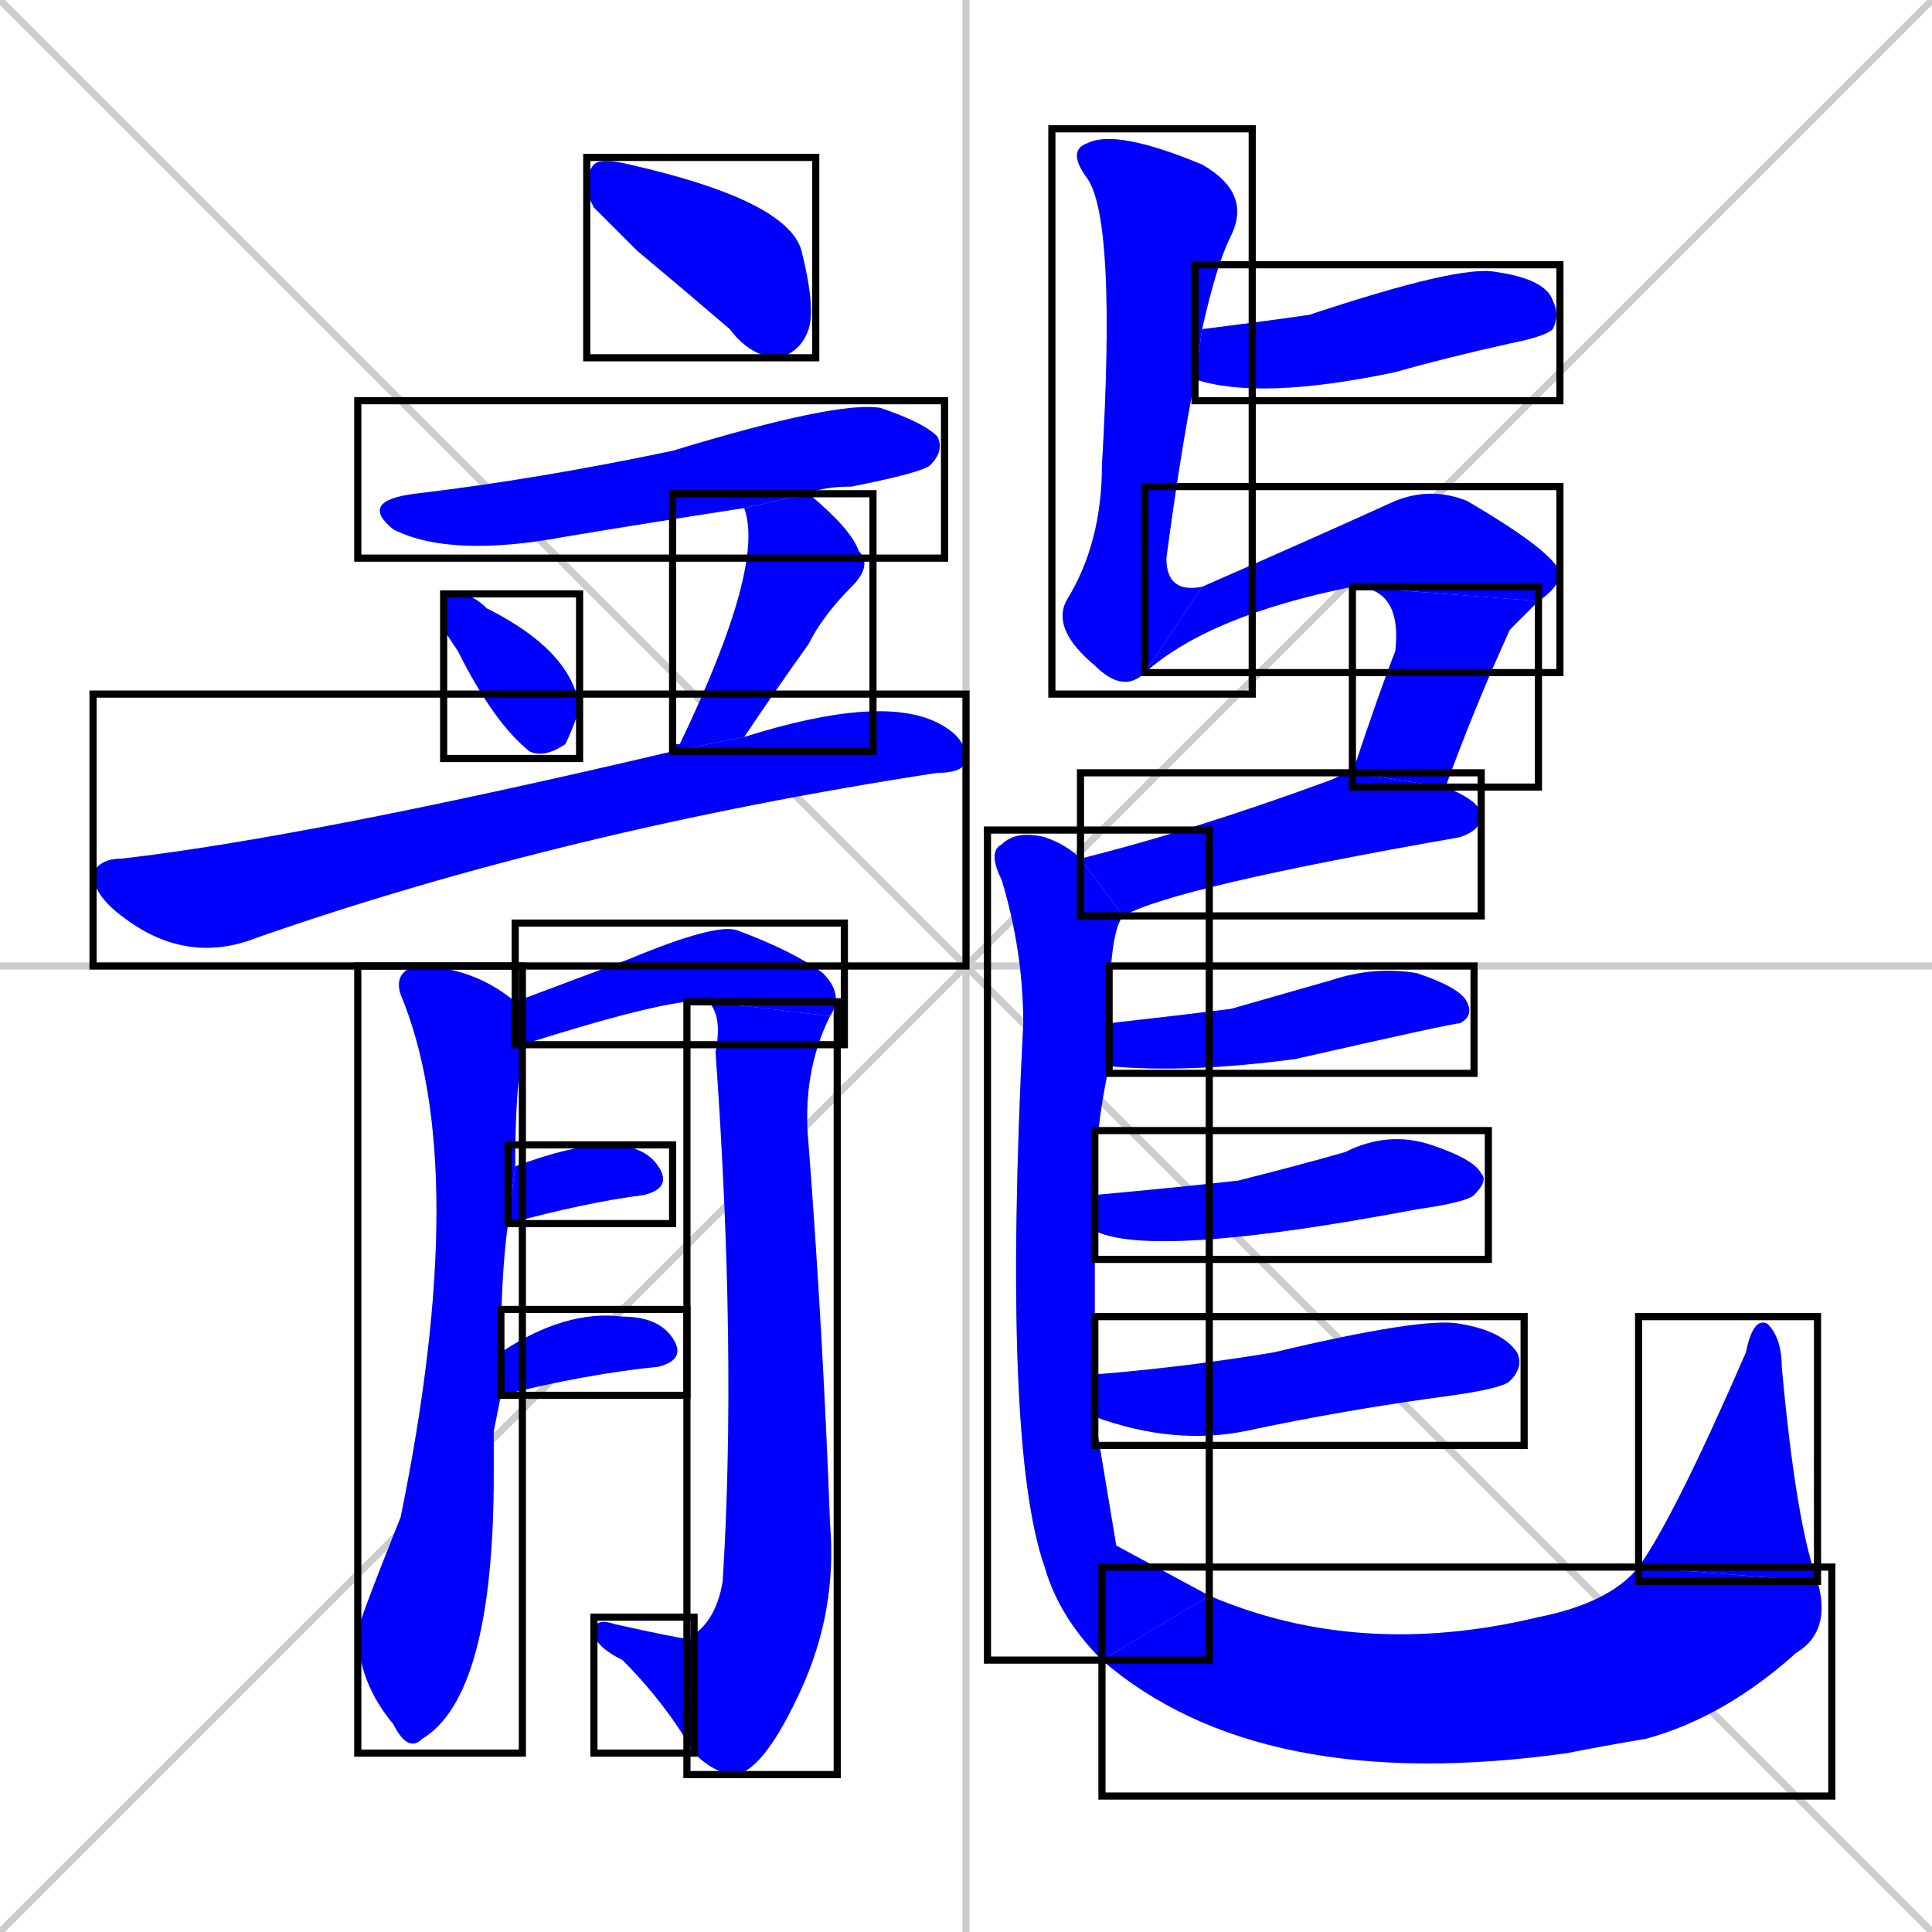 <svg xmlns="http://www.w3.org/2000/svg" xmlns:xlink="http://www.w3.org/1999/xlink" width="270" height="270"><defs><clipPath id="clip-mask-1"><use xlink:href="#rect-1" /></clipPath><clipPath id="clip-mask-2"><use xlink:href="#rect-2" /></clipPath><clipPath id="clip-mask-3"><use xlink:href="#rect-3" /></clipPath><clipPath id="clip-mask-4"><use xlink:href="#rect-4" /></clipPath><clipPath id="clip-mask-5"><use xlink:href="#rect-5" /></clipPath><clipPath id="clip-mask-6"><use xlink:href="#rect-6" /></clipPath><clipPath id="clip-mask-7"><use xlink:href="#rect-7" /></clipPath><clipPath id="clip-mask-8"><use xlink:href="#rect-8" /></clipPath><clipPath id="clip-mask-9"><use xlink:href="#rect-9" /></clipPath><clipPath id="clip-mask-10"><use xlink:href="#rect-10" /></clipPath><clipPath id="clip-mask-11"><use xlink:href="#rect-11" /></clipPath><clipPath id="clip-mask-12"><use xlink:href="#rect-12" /></clipPath><clipPath id="clip-mask-13"><use xlink:href="#rect-13" /></clipPath><clipPath id="clip-mask-14"><use xlink:href="#rect-14" /></clipPath><clipPath id="clip-mask-15"><use xlink:href="#rect-15" /></clipPath><clipPath id="clip-mask-16"><use xlink:href="#rect-16" /></clipPath><clipPath id="clip-mask-17"><use xlink:href="#rect-17" /></clipPath><clipPath id="clip-mask-18"><use xlink:href="#rect-18" /></clipPath><clipPath id="clip-mask-19"><use xlink:href="#rect-19" /></clipPath><clipPath id="clip-mask-20"><use xlink:href="#rect-20" /></clipPath><clipPath id="clip-mask-21"><use xlink:href="#rect-21" /></clipPath><clipPath id="clip-mask-22"><use xlink:href="#rect-22" /></clipPath></defs><path d="M 0 0 L 270 270 M 270 0 L 0 270 M 135 0 L 135 270 M 0 135 L 270 135" stroke="#CCCCCC" /><path d="M 83 29 L 82 27 Q 82 24 83 23 Q 84 22 88 23 Q 110 28 112 35 Q 114 43 113 46 Q 112 49 109 50 Q 105 50 102 46 Q 95 40 89 35" fill="#CCCCCC"/><path d="M 104 71 Q 91 73 79 75 Q 63 78 55 74 Q 50 70 58 69 Q 75 67 94 63 Q 117 56 123 57 Q 129 59 131 61 Q 132 63 130 65 Q 129 66 119 68 Q 115 68 113 69" fill="#CCCCCC"/><path d="M 62 88 L 62 85 Q 62 83 64 83 Q 66 83 68 85 Q 80 91 81 99 Q 80 102 79 104 Q 76 106 74 105 Q 69 101 64 91" fill="#CCCCCC"/><path d="M 94 104 L 95 104 Q 107 79 104 71 L 113 69 Q 119 74 120 77 Q 122 79 119 82 Q 115 86 113 90 Q 108 97 104 103 L 94 105" fill="#CCCCCC"/><path d="M 104 103 Q 123 97 131 101 Q 135 103 135 106 Q 135 108 131 108 Q 79 116 36 131 Q 26 135 17 128 Q 13 125 13 122 Q 14 120 17 120 Q 43 117 94 105" fill="#CCCCCC"/><path d="M 69 200 L 69 206 Q 69 237 59 243 Q 57 245 55 241 Q 50 235 50 228 Q 50 227 56 212 Q 66 163 56 139 Q 55 136 58 135 Q 66 135 72 140 L 73 146 Q 73 147 73 148 Q 72 152 72 163 L 71 171 Q 70 178 70 189 L 70 195" fill="#CCCCCC"/><path d="M 72 140 Q 88 134 88 134 Q 100 129 103 130 Q 111 133 115 136 Q 118 139 116 142 L 99 140 Q 95 139 73 146" fill="#CCCCCC"/><path d="M 116 142 Q 112 150 113 160 Q 115 186 116 213 Q 117 225 112 236 Q 107 247 103 248 Q 100 248 97 245 L 96 229 Q 100 227 101 221 Q 103 189 100 147 Q 101 142 99 140" fill="#CCCCCC"/><path d="M 97 245 Q 93 238 87 232 Q 83 230 83 228 Q 83 226 86 227 Q 95 229 96 229" fill="#CCCCCC"/><path d="M 72 163 Q 72 163 72 163 Q 80 160 85 160 Q 90 160 92 163 Q 94 166 90 167 Q 82 168 71 171" fill="#CCCCCC"/><path d="M 70 189 Q 79 183 87 184 Q 92 184 94 187 Q 96 190 92 191 Q 82 192 70 195" fill="#CCCCCC"/><path d="M 168 46 Q 176 45 183 44 Q 204 37 209 38 Q 216 39 217 42 Q 218 44 217 46 Q 216 47 211 48 Q 202 50 195 52 Q 176 56 167 53" fill="#CCCCCC"/><path d="M 160 94 Q 157 97 153 93 Q 147 88 149 84 Q 154 76 154 65 Q 156 31 152 25 Q 149 21 152 20 Q 156 18 168 23 Q 175 27 172 33 Q 170 37 168 46 L 167 53 Q 165 63 163 78 Q 163 83 168 82" fill="#CCCCCC"/><path d="M 189 82 Q 169 86 160 94 L 168 82 Q 184 75 195 70 Q 200 68 205 70 Q 217 77 218 80 Q 218 82 215 84" fill="#CCCCCC"/><path d="M 189 108 Q 193 96 195 91 Q 196 82 189 82 L 215 84 Q 213 86 211 88 Q 206 99 202 110" fill="#CCCCCC"/><path d="M 151 120 Q 167 116 186 109 Q 188 108 189 108 L 202 110 Q 207 112 207 114 Q 207 116 204 117 Q 164 124 157 128" fill="#CCCCCC"/><path d="M 156 216 L 169 223 L 154 232 Q 148 226 146 219 Q 140 202 143 143 Q 143 133 140 123 Q 138 119 140 118 Q 142 116 146 117 Q 149 118 151 120 L 157 128 Q 155 130 155 143 L 155 149 Q 153 158 153 167 L 153 172 Q 153 178 153 192 L 153 198" fill="#CCCCCC"/><path d="M 169 223 Q 190 232 215 226 Q 225 224 229 219 L 254 221 Q 256 228 251 231 Q 241 240 230 243 Q 224 244 219 245 Q 176 251 154 232" fill="#CCCCCC"/><path d="M 229 219 Q 234 212 244 189 Q 245 184 247 185 Q 249 187 249 191 Q 251 213 254 221" fill="#CCCCCC"/><path d="M 155 143 Q 164 142 172 141 Q 179 139 186 137 Q 192 135 198 136 Q 204 138 205 140 Q 206 142 204 143 Q 203 143 181 148 Q 166 150 155 149" fill="#CCCCCC"/><path d="M 153 167 Q 164 166 173 165 Q 181 163 188 161 Q 194 158 200 160 Q 206 162 207 164 Q 208 165 206 167 Q 205 168 198 169 Q 161 176 153 172" fill="#CCCCCC"/><path d="M 153 192 Q 153 192 154 192 Q 166 191 178 189 Q 199 184 204 185 Q 210 186 212 189 Q 213 191 211 193 Q 210 194 203 195 Q 188 197 174 200 Q 164 202 153 198" fill="#CCCCCC"/><path d="M 83 29 L 82 27 Q 82 24 83 23 Q 84 22 88 23 Q 110 28 112 35 Q 114 43 113 46 Q 112 49 109 50 Q 105 50 102 46 Q 95 40 89 35" fill="#0000ff" clip-path="url(#clip-mask-1)" /><path d="M 104 71 Q 91 73 79 75 Q 63 78 55 74 Q 50 70 58 69 Q 75 67 94 63 Q 117 56 123 57 Q 129 59 131 61 Q 132 63 130 65 Q 129 66 119 68 Q 115 68 113 69" fill="#0000ff" clip-path="url(#clip-mask-2)" /><path d="M 62 88 L 62 85 Q 62 83 64 83 Q 66 83 68 85 Q 80 91 81 99 Q 80 102 79 104 Q 76 106 74 105 Q 69 101 64 91" fill="#0000ff" clip-path="url(#clip-mask-3)" /><path d="M 94 104 L 95 104 Q 107 79 104 71 L 113 69 Q 119 74 120 77 Q 122 79 119 82 Q 115 86 113 90 Q 108 97 104 103 L 94 105" fill="#0000ff" clip-path="url(#clip-mask-4)" /><path d="M 104 103 Q 123 97 131 101 Q 135 103 135 106 Q 135 108 131 108 Q 79 116 36 131 Q 26 135 17 128 Q 13 125 13 122 Q 14 120 17 120 Q 43 117 94 105" fill="#0000ff" clip-path="url(#clip-mask-5)" /><path d="M 69 200 L 69 206 Q 69 237 59 243 Q 57 245 55 241 Q 50 235 50 228 Q 50 227 56 212 Q 66 163 56 139 Q 55 136 58 135 Q 66 135 72 140 L 73 146 Q 73 147 73 148 Q 72 152 72 163 L 71 171 Q 70 178 70 189 L 70 195" fill="#0000ff" clip-path="url(#clip-mask-6)" /><path d="M 72 140 Q 88 134 88 134 Q 100 129 103 130 Q 111 133 115 136 Q 118 139 116 142 L 99 140 Q 95 139 73 146" fill="#0000ff" clip-path="url(#clip-mask-7)" /><path d="M 116 142 Q 112 150 113 160 Q 115 186 116 213 Q 117 225 112 236 Q 107 247 103 248 Q 100 248 97 245 L 96 229 Q 100 227 101 221 Q 103 189 100 147 Q 101 142 99 140" fill="#0000ff" clip-path="url(#clip-mask-8)" /><path d="M 97 245 Q 93 238 87 232 Q 83 230 83 228 Q 83 226 86 227 Q 95 229 96 229" fill="#0000ff" clip-path="url(#clip-mask-9)" /><path d="M 72 163 Q 72 163 72 163 Q 80 160 85 160 Q 90 160 92 163 Q 94 166 90 167 Q 82 168 71 171" fill="#0000ff" clip-path="url(#clip-mask-10)" /><path d="M 70 189 Q 79 183 87 184 Q 92 184 94 187 Q 96 190 92 191 Q 82 192 70 195" fill="#0000ff" clip-path="url(#clip-mask-11)" /><path d="M 168 46 Q 176 45 183 44 Q 204 37 209 38 Q 216 39 217 42 Q 218 44 217 46 Q 216 47 211 48 Q 202 50 195 52 Q 176 56 167 53" fill="#0000ff" clip-path="url(#clip-mask-12)" /><path d="M 160 94 Q 157 97 153 93 Q 147 88 149 84 Q 154 76 154 65 Q 156 31 152 25 Q 149 21 152 20 Q 156 18 168 23 Q 175 27 172 33 Q 170 37 168 46 L 167 53 Q 165 63 163 78 Q 163 83 168 82" fill="#0000ff" clip-path="url(#clip-mask-13)" /><path d="M 189 82 Q 169 86 160 94 L 168 82 Q 184 75 195 70 Q 200 68 205 70 Q 217 77 218 80 Q 218 82 215 84" fill="#0000ff" clip-path="url(#clip-mask-14)" /><path d="M 189 108 Q 193 96 195 91 Q 196 82 189 82 L 215 84 Q 213 86 211 88 Q 206 99 202 110" fill="#0000ff" clip-path="url(#clip-mask-15)" /><path d="M 151 120 Q 167 116 186 109 Q 188 108 189 108 L 202 110 Q 207 112 207 114 Q 207 116 204 117 Q 164 124 157 128" fill="#0000ff" clip-path="url(#clip-mask-16)" /><path d="M 156 216 L 169 223 L 154 232 Q 148 226 146 219 Q 140 202 143 143 Q 143 133 140 123 Q 138 119 140 118 Q 142 116 146 117 Q 149 118 151 120 L 157 128 Q 155 130 155 143 L 155 149 Q 153 158 153 167 L 153 172 Q 153 178 153 192 L 153 198" fill="#0000ff" clip-path="url(#clip-mask-17)" /><path d="M 169 223 Q 190 232 215 226 Q 225 224 229 219 L 254 221 Q 256 228 251 231 Q 241 240 230 243 Q 224 244 219 245 Q 176 251 154 232" fill="#0000ff" clip-path="url(#clip-mask-18)" /><path d="M 229 219 Q 234 212 244 189 Q 245 184 247 185 Q 249 187 249 191 Q 251 213 254 221" fill="#0000ff" clip-path="url(#clip-mask-19)" /><path d="M 155 143 Q 164 142 172 141 Q 179 139 186 137 Q 192 135 198 136 Q 204 138 205 140 Q 206 142 204 143 Q 203 143 181 148 Q 166 150 155 149" fill="#0000ff" clip-path="url(#clip-mask-20)" /><path d="M 153 167 Q 164 166 173 165 Q 181 163 188 161 Q 194 158 200 160 Q 206 162 207 164 Q 208 165 206 167 Q 205 168 198 169 Q 161 176 153 172" fill="#0000ff" clip-path="url(#clip-mask-21)" /><path d="M 153 192 Q 153 192 154 192 Q 166 191 178 189 Q 199 184 204 185 Q 210 186 212 189 Q 213 191 211 193 Q 210 194 203 195 Q 188 197 174 200 Q 164 202 153 198" fill="#0000ff" clip-path="url(#clip-mask-22)" /><rect x="82" y="22" width="32" height="28" id="rect-1" fill="transparent" stroke="#000000"><animate attributeName="x" from="50" to="82" dur="0.119" begin="0; animate22.end + 1s" id="animate1" fill="freeze"/></rect><rect x="50" y="56" width="82" height="22" id="rect-2" fill="transparent" stroke="#000000"><set attributeName="x" to="-32" begin="0; animate22.end + 1s" /><animate attributeName="x" from="-32" to="50" dur="0.304" begin="animate1.end + 0.5" id="animate2" fill="freeze"/></rect><rect x="62" y="83" width="19" height="23" id="rect-3" fill="transparent" stroke="#000000"><set attributeName="y" to="60" begin="0; animate22.end + 1s" /><animate attributeName="y" from="60" to="83" dur="0.085" begin="animate2.end + 0.5" id="animate3" fill="freeze"/></rect><rect x="94" y="69" width="28" height="36" id="rect-4" fill="transparent" stroke="#000000"><set attributeName="y" to="33" begin="0; animate22.end + 1s" /><animate attributeName="y" from="33" to="69" dur="0.133" begin="animate3.end + 0.5" id="animate4" fill="freeze"/></rect><rect x="13" y="97" width="122" height="38" id="rect-5" fill="transparent" stroke="#000000"><set attributeName="x" to="-109" begin="0; animate22.end + 1s" /><animate attributeName="x" from="-109" to="13" dur="0.452" begin="animate4.end + 0.5" id="animate5" fill="freeze"/></rect><rect x="50" y="135" width="23" height="110" id="rect-6" fill="transparent" stroke="#000000"><set attributeName="y" to="25" begin="0; animate22.end + 1s" /><animate attributeName="y" from="25" to="135" dur="0.407" begin="animate5.end + 0.5" id="animate6" fill="freeze"/></rect><rect x="72" y="129" width="46" height="17" id="rect-7" fill="transparent" stroke="#000000"><set attributeName="x" to="26" begin="0; animate22.end + 1s" /><animate attributeName="x" from="26" to="72" dur="0.170" begin="animate6.end + 0.5" id="animate7" fill="freeze"/></rect><rect x="96" y="140" width="21" height="108" id="rect-8" fill="transparent" stroke="#000000"><set attributeName="y" to="32" begin="0; animate22.end + 1s" /><animate attributeName="y" from="32" to="140" dur="0.400" begin="animate7.end" id="animate8" fill="freeze"/></rect><rect x="83" y="226" width="14" height="19" id="rect-9" fill="transparent" stroke="#000000"><set attributeName="x" to="97" begin="0; animate22.end + 1s" /><animate attributeName="x" from="97" to="83" dur="0.052" begin="animate8.end" id="animate9" fill="freeze"/></rect><rect x="71" y="160" width="23" height="11" id="rect-10" fill="transparent" stroke="#000000"><set attributeName="x" to="48" begin="0; animate22.end + 1s" /><animate attributeName="x" from="48" to="71" dur="0.085" begin="animate9.end + 0.5" id="animate10" fill="freeze"/></rect><rect x="70" y="183" width="26" height="12" id="rect-11" fill="transparent" stroke="#000000"><set attributeName="x" to="44" begin="0; animate22.end + 1s" /><animate attributeName="x" from="44" to="70" dur="0.096" begin="animate10.end + 0.5" id="animate11" fill="freeze"/></rect><rect x="167" y="37" width="51" height="19" id="rect-12" fill="transparent" stroke="#000000"><set attributeName="x" to="116" begin="0; animate22.end + 1s" /><animate attributeName="x" from="116" to="167" dur="0.189" begin="animate11.end + 0.5" id="animate12" fill="freeze"/></rect><rect x="147" y="18" width="28" height="79" id="rect-13" fill="transparent" stroke="#000000"><set attributeName="y" to="-61" begin="0; animate22.end + 1s" /><animate attributeName="y" from="-61" to="18" dur="0.293" begin="animate12.end + 0.5" id="animate13" fill="freeze"/></rect><rect x="160" y="68" width="58" height="26" id="rect-14" fill="transparent" stroke="#000000"><set attributeName="x" to="102" begin="0; animate22.end + 1s" /><animate attributeName="x" from="102" to="160" dur="0.215" begin="animate13.end" id="animate14" fill="freeze"/></rect><rect x="189" y="82" width="26" height="28" id="rect-15" fill="transparent" stroke="#000000"><set attributeName="y" to="54" begin="0; animate22.end + 1s" /><animate attributeName="y" from="54" to="82" dur="0.104" begin="animate14.end" id="animate15" fill="freeze"/></rect><rect x="151" y="108" width="56" height="20" id="rect-16" fill="transparent" stroke="#000000"><set attributeName="x" to="95" begin="0; animate22.end + 1s" /><animate attributeName="x" from="95" to="151" dur="0.207" begin="animate15.end + 0.5" id="animate16" fill="freeze"/></rect><rect x="138" y="116" width="31" height="116" id="rect-17" fill="transparent" stroke="#000000"><set attributeName="y" to="0" begin="0; animate22.end + 1s" /><animate attributeName="y" from="0" to="116" dur="0.430" begin="animate16.end + 0.5" id="animate17" fill="freeze"/></rect><rect x="154" y="219" width="102" height="32" id="rect-18" fill="transparent" stroke="#000000"><set attributeName="x" to="52" begin="0; animate22.end + 1s" /><animate attributeName="x" from="52" to="154" dur="0.378" begin="animate17.end" id="animate18" fill="freeze"/></rect><rect x="229" y="184" width="25" height="37" id="rect-19" fill="transparent" stroke="#000000"><set attributeName="y" to="221" begin="0; animate22.end + 1s" /><animate attributeName="y" from="221" to="184" dur="0.137" begin="animate18.end" id="animate19" fill="freeze"/></rect><rect x="155" y="135" width="51" height="15" id="rect-20" fill="transparent" stroke="#000000"><set attributeName="x" to="104" begin="0; animate22.end + 1s" /><animate attributeName="x" from="104" to="155" dur="0.189" begin="animate19.end + 0.5" id="animate20" fill="freeze"/></rect><rect x="153" y="158" width="55" height="18" id="rect-21" fill="transparent" stroke="#000000"><set attributeName="x" to="98" begin="0; animate22.end + 1s" /><animate attributeName="x" from="98" to="153" dur="0.204" begin="animate20.end + 0.5" id="animate21" fill="freeze"/></rect><rect x="153" y="184" width="60" height="18" id="rect-22" fill="transparent" stroke="#000000"><set attributeName="x" to="93" begin="0; animate22.end + 1s" /><animate attributeName="x" from="93" to="153" dur="0.222" begin="animate21.end + 0.5" id="animate22" fill="freeze"/></rect></svg>